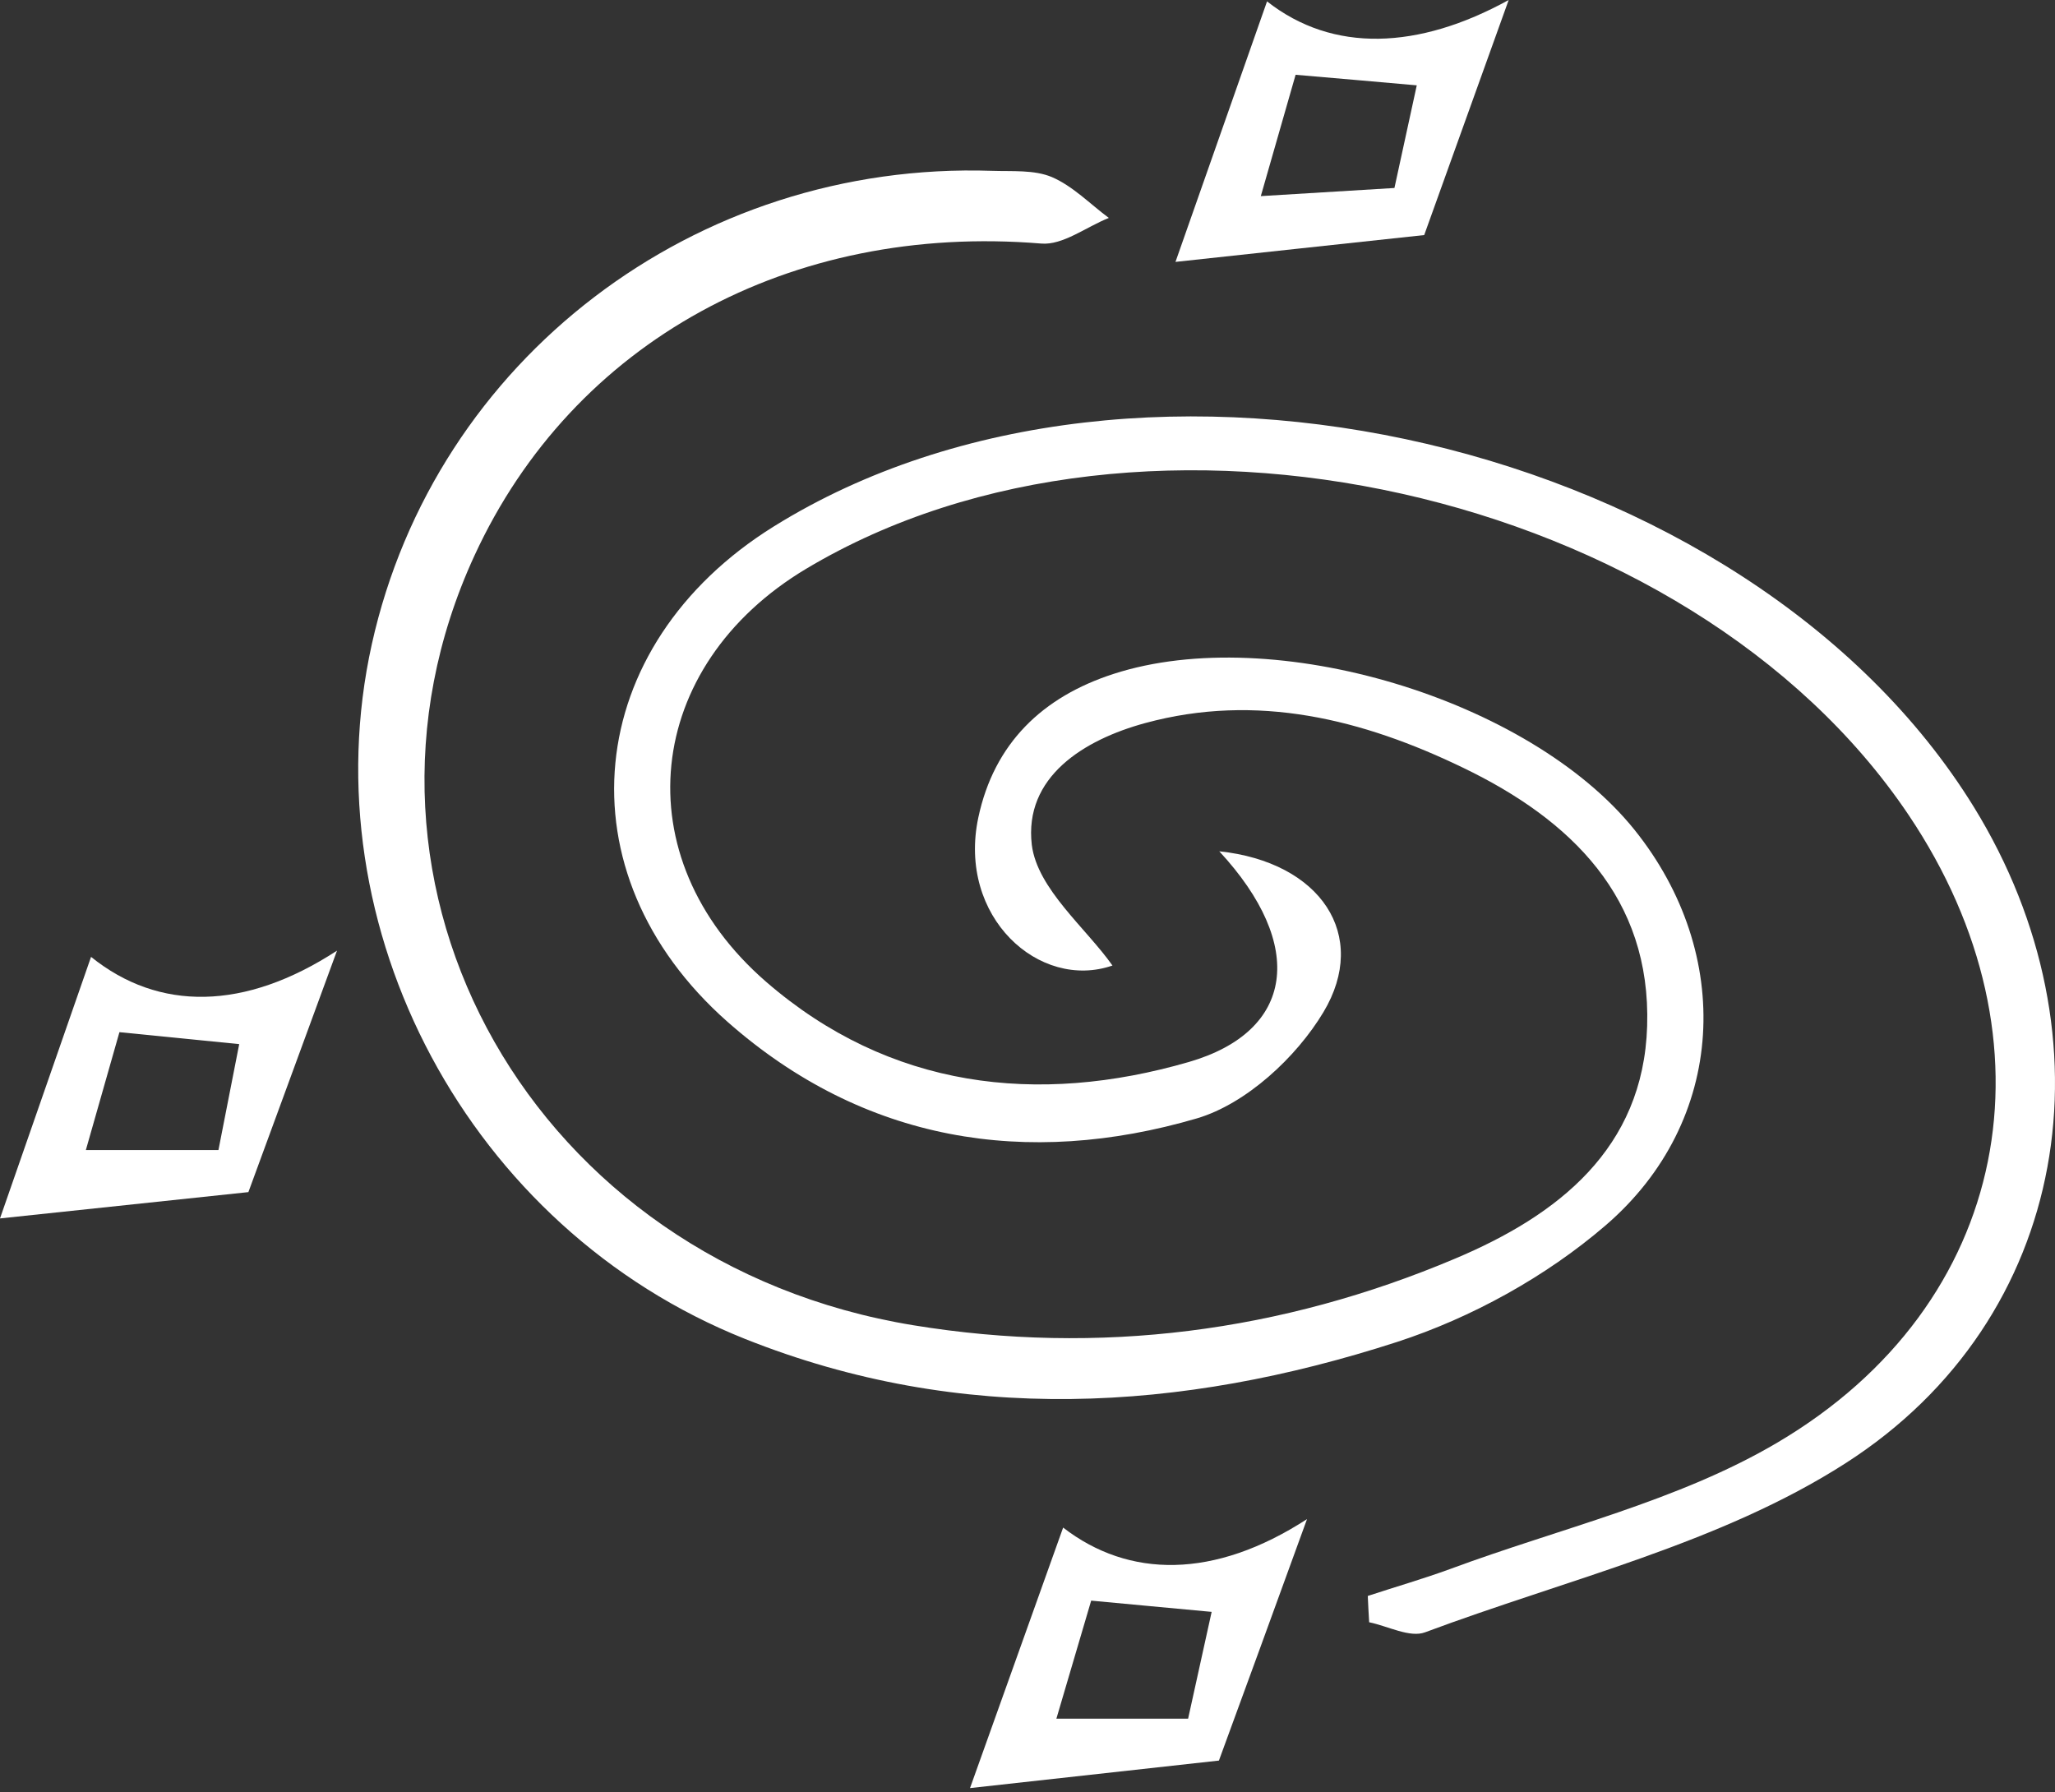 <svg width="500" height="436" viewBox="0 0 500 436" fill="none" xmlns="http://www.w3.org/2000/svg">
<rect x="0" y="0" width="500" height="436" fill="#333333" stroke="none"/>
<path d="M270.673 234.918C252.9 241.067 232.896 223.126 238.034 198.909C241.866 180.884 253.616 169.555 270.968 163.954C309.882 151.362 372.086 170.061 397.692 201.9C421.908 232.054 420.224 272.737 390.617 298.175C376.171 310.599 358.02 320.622 339.868 326.518C287.309 343.533 233.864 346.733 181.263 325.76C114.131 298.975 75.175 225.779 90.463 156.752C105.835 87.473 169.176 39.125 241.403 41.568C246.288 41.736 251.637 41.273 255.933 43.084C261.029 45.274 265.198 49.611 269.789 53.023C264.272 55.213 258.586 59.719 253.322 59.256C192.339 54.244 139.443 83.051 115.437 135.189C78.249 215.924 129.925 307.356 222.199 322.433C267.43 329.845 311.819 324.075 354.061 306.219C379.035 295.69 399.84 279.518 400.766 249.658C401.735 218.367 382.236 199.457 356.04 186.822C331.571 174.988 305.839 168.545 278.675 175.915C263.64 180 249.11 189.055 251.047 205.564C252.395 216.303 264.271 225.821 270.673 234.918Z" fill="white"/>
<path d="M296.659 207.122C321.338 209.733 333.215 227.547 322.012 246.246C315.4 257.281 303.187 268.567 291.226 272.105C249.827 284.234 210.113 277.791 177.052 248.647C135.864 212.302 141.633 157.089 188.297 128.072C277.497 72.606 425.321 107.225 480.281 196.382C514.689 252.269 503.949 320.832 448.989 356.04C418.582 375.54 381.226 384.258 346.734 397.145C343.028 398.535 337.679 395.629 333.131 394.702C333.004 392.554 332.878 390.449 332.794 388.301C339.448 386.111 346.186 384.173 352.756 381.773C379.542 371.833 408.306 365.264 432.522 350.945C489.42 317.337 501.338 253.28 464.403 198.319C411.044 118.89 278.423 89.242 196.215 138.348C156.626 161.974 151.446 208.553 186.402 238.876C216.388 264.861 252.396 269.073 289.289 258.376C314.937 250.921 317.885 230.032 296.659 207.122Z" fill="white"/>
<path d="M367.075 0C359.41 21.31 352.63 40.22 346.523 57.192C326.392 59.34 305.63 61.614 286.004 63.72C293.037 43.673 300.323 23.037 308.283 0.337C324.287 12.929 345.133 12.087 367.075 0ZM344.712 20.763C333.847 19.794 324.497 18.994 315.232 18.194C312.157 28.849 309.588 37.946 306.767 47.716C318.643 47.001 328.793 46.369 339.279 45.737C341.048 37.609 342.649 30.154 344.712 20.763Z" fill="white"/>
<path d="M296.574 428.352C276.443 430.584 255.723 432.859 236.013 435.049C243.13 415.086 250.542 394.408 258.671 371.665C274.632 384.005 295.395 384.258 318.011 369.602C309.672 392.597 302.765 411.464 296.574 428.352ZM294.805 392.175C284.571 391.207 275.18 390.364 265.493 389.438C262.461 399.672 259.808 408.727 257.028 418.16C268.231 418.16 278.38 418.16 289.078 418.16C291.057 409.148 292.826 401.146 294.805 392.175Z" fill="white"/>
<path d="M60.435 290.046C39.799 292.236 18.952 294.426 0 296.448C7.075 276.148 14.319 255.343 22.153 232.812C38.62 246.078 59.509 245.952 81.998 231.296C73.617 254.08 66.921 272.442 60.435 290.046ZM53.149 279.812C54.876 271.052 56.434 263.093 58.203 254.038C48.138 253.027 38.872 252.101 29.059 251.132C26.154 261.366 23.584 270.378 20.889 279.812C32.05 279.812 42.199 279.812 53.149 279.812Z" fill="white"/>
</svg>
